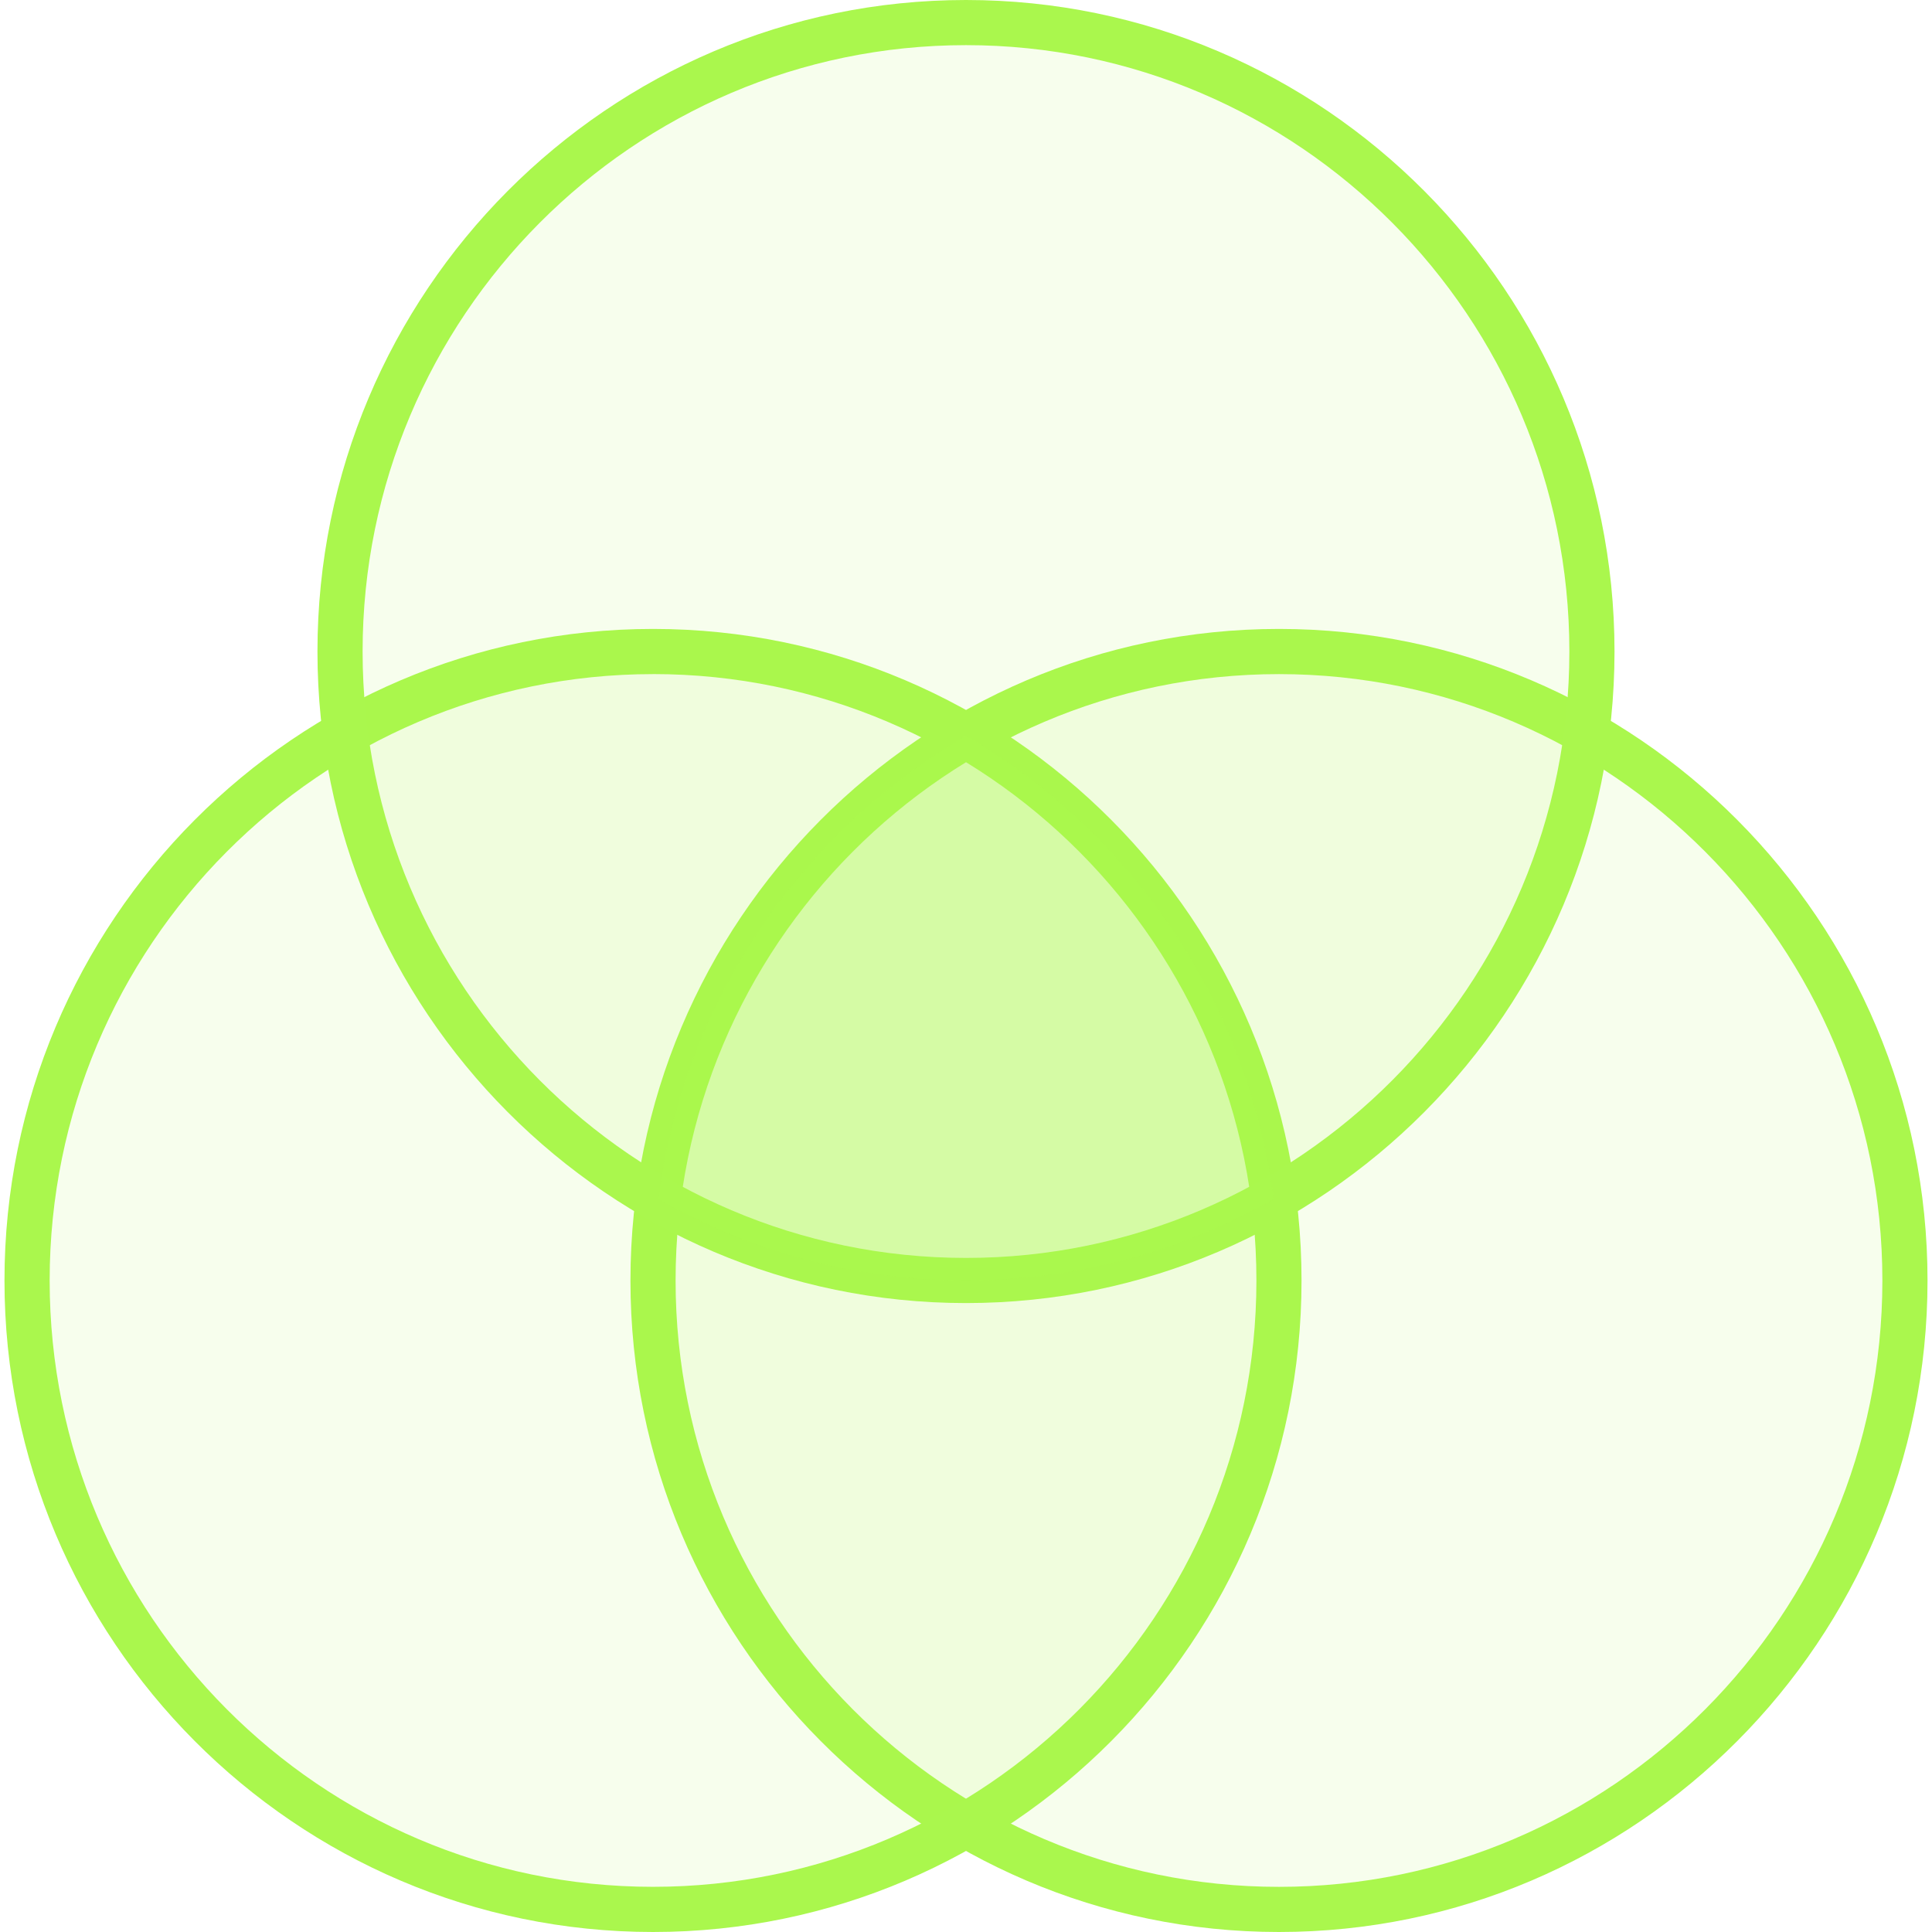 <?xml version="1.0" encoding="UTF-8"?>
<svg xmlns="http://www.w3.org/2000/svg" version="1.1" viewBox="0 0 60 60">
  <defs>
    <style>
      .cls-1, .cls-2, .cls-3 {
        fill: #aaf74d;
      }

      .cls-2 {
        fill-opacity: .1;
      }

      .cls-3 {
        fill-opacity: .32;
      }
    </style>
  </defs>
  <!-- Generator: Adobe Illustrator 28.6.0, SVG Export Plug-In . SVG Version: 1.2.0 Build 709)  -->
  <g>
    <g id="Capa_1">
      <g>
        <g>
          <path class="cls-2" d="M39.719,59.299c10.736,0,19.44-8.745,19.44-19.533,0-10.788-8.703-19.533-19.44-19.533s-19.44,8.745-19.44,19.533c0,10.788,8.703,19.533,19.44,19.533Z"/>
          <path class="cls-1" d="M39.72,60c-11.106,0-20.141-9.077-20.141-20.233,0-11.157,9.035-20.235,20.141-20.235,11.105,0,20.141,9.078,20.141,20.235,0,11.156-9.036,20.233-20.141,20.233ZM39.72,20.935c-10.333,0-18.739,8.448-18.739,18.833,0,10.383,8.406,18.83,18.739,18.83s18.739-8.447,18.739-18.83c0-10.384-8.406-18.833-18.739-18.833Z"/>
        </g>
        <g>
          <path class="cls-2" d="M20.28,59.299c10.736,0,19.44-8.745,19.44-19.533,0-10.788-8.703-19.533-19.44-19.533S.841,28.979.841,39.767c0,10.788,8.703,19.533,19.44,19.533Z"/>
          <path class="cls-1" d="M20.28,60C9.175,60,.139,50.923.139,39.767.139,28.61,9.175,19.532,20.28,19.532c11.105,0,20.14,9.078,20.14,20.235,0,11.156-9.035,20.233-20.14,20.233ZM20.28,20.935C9.948,20.935,1.542,29.383,1.542,39.767c0,10.383,8.406,18.83,18.739,18.83,10.332,0,18.738-8.447,18.738-18.83,0-10.384-8.406-18.833-18.738-18.833Z"/>
        </g>
        <g>
          <path class="cls-2" d="M29.999,39.767c10.736,0,19.439-8.745,19.439-19.533C49.439,9.446,40.736.701,29.999.701S10.56,9.446,10.56,20.234c0,10.788,8.703,19.533,19.44,19.533Z"/>
          <path class="cls-1" d="M30,40.468c-11.106,0-20.141-9.078-20.141-20.235C9.859,9.077,18.894,0,30,0s20.14,9.077,20.14,20.233c0,11.157-9.035,20.235-20.14,20.235ZM30,1.402c-10.333,0-18.739,8.448-18.739,18.831,0,10.384,8.406,18.833,18.739,18.833,10.332,0,18.738-8.448,18.738-18.833,0-10.383-8.406-18.831-18.738-18.831Z"/>
        </g>
        <path class="cls-3" d="M20.44,37.246c.79-6.16,4.436-11.421,9.559-14.399,5.124,2.978,8.769,8.239,9.559,14.399-2.823,1.605-6.085,2.521-9.559,2.521-3.475,0-6.736-.916-9.559-2.521Z"/>
      </g>
    </g>
  </g>
</svg>